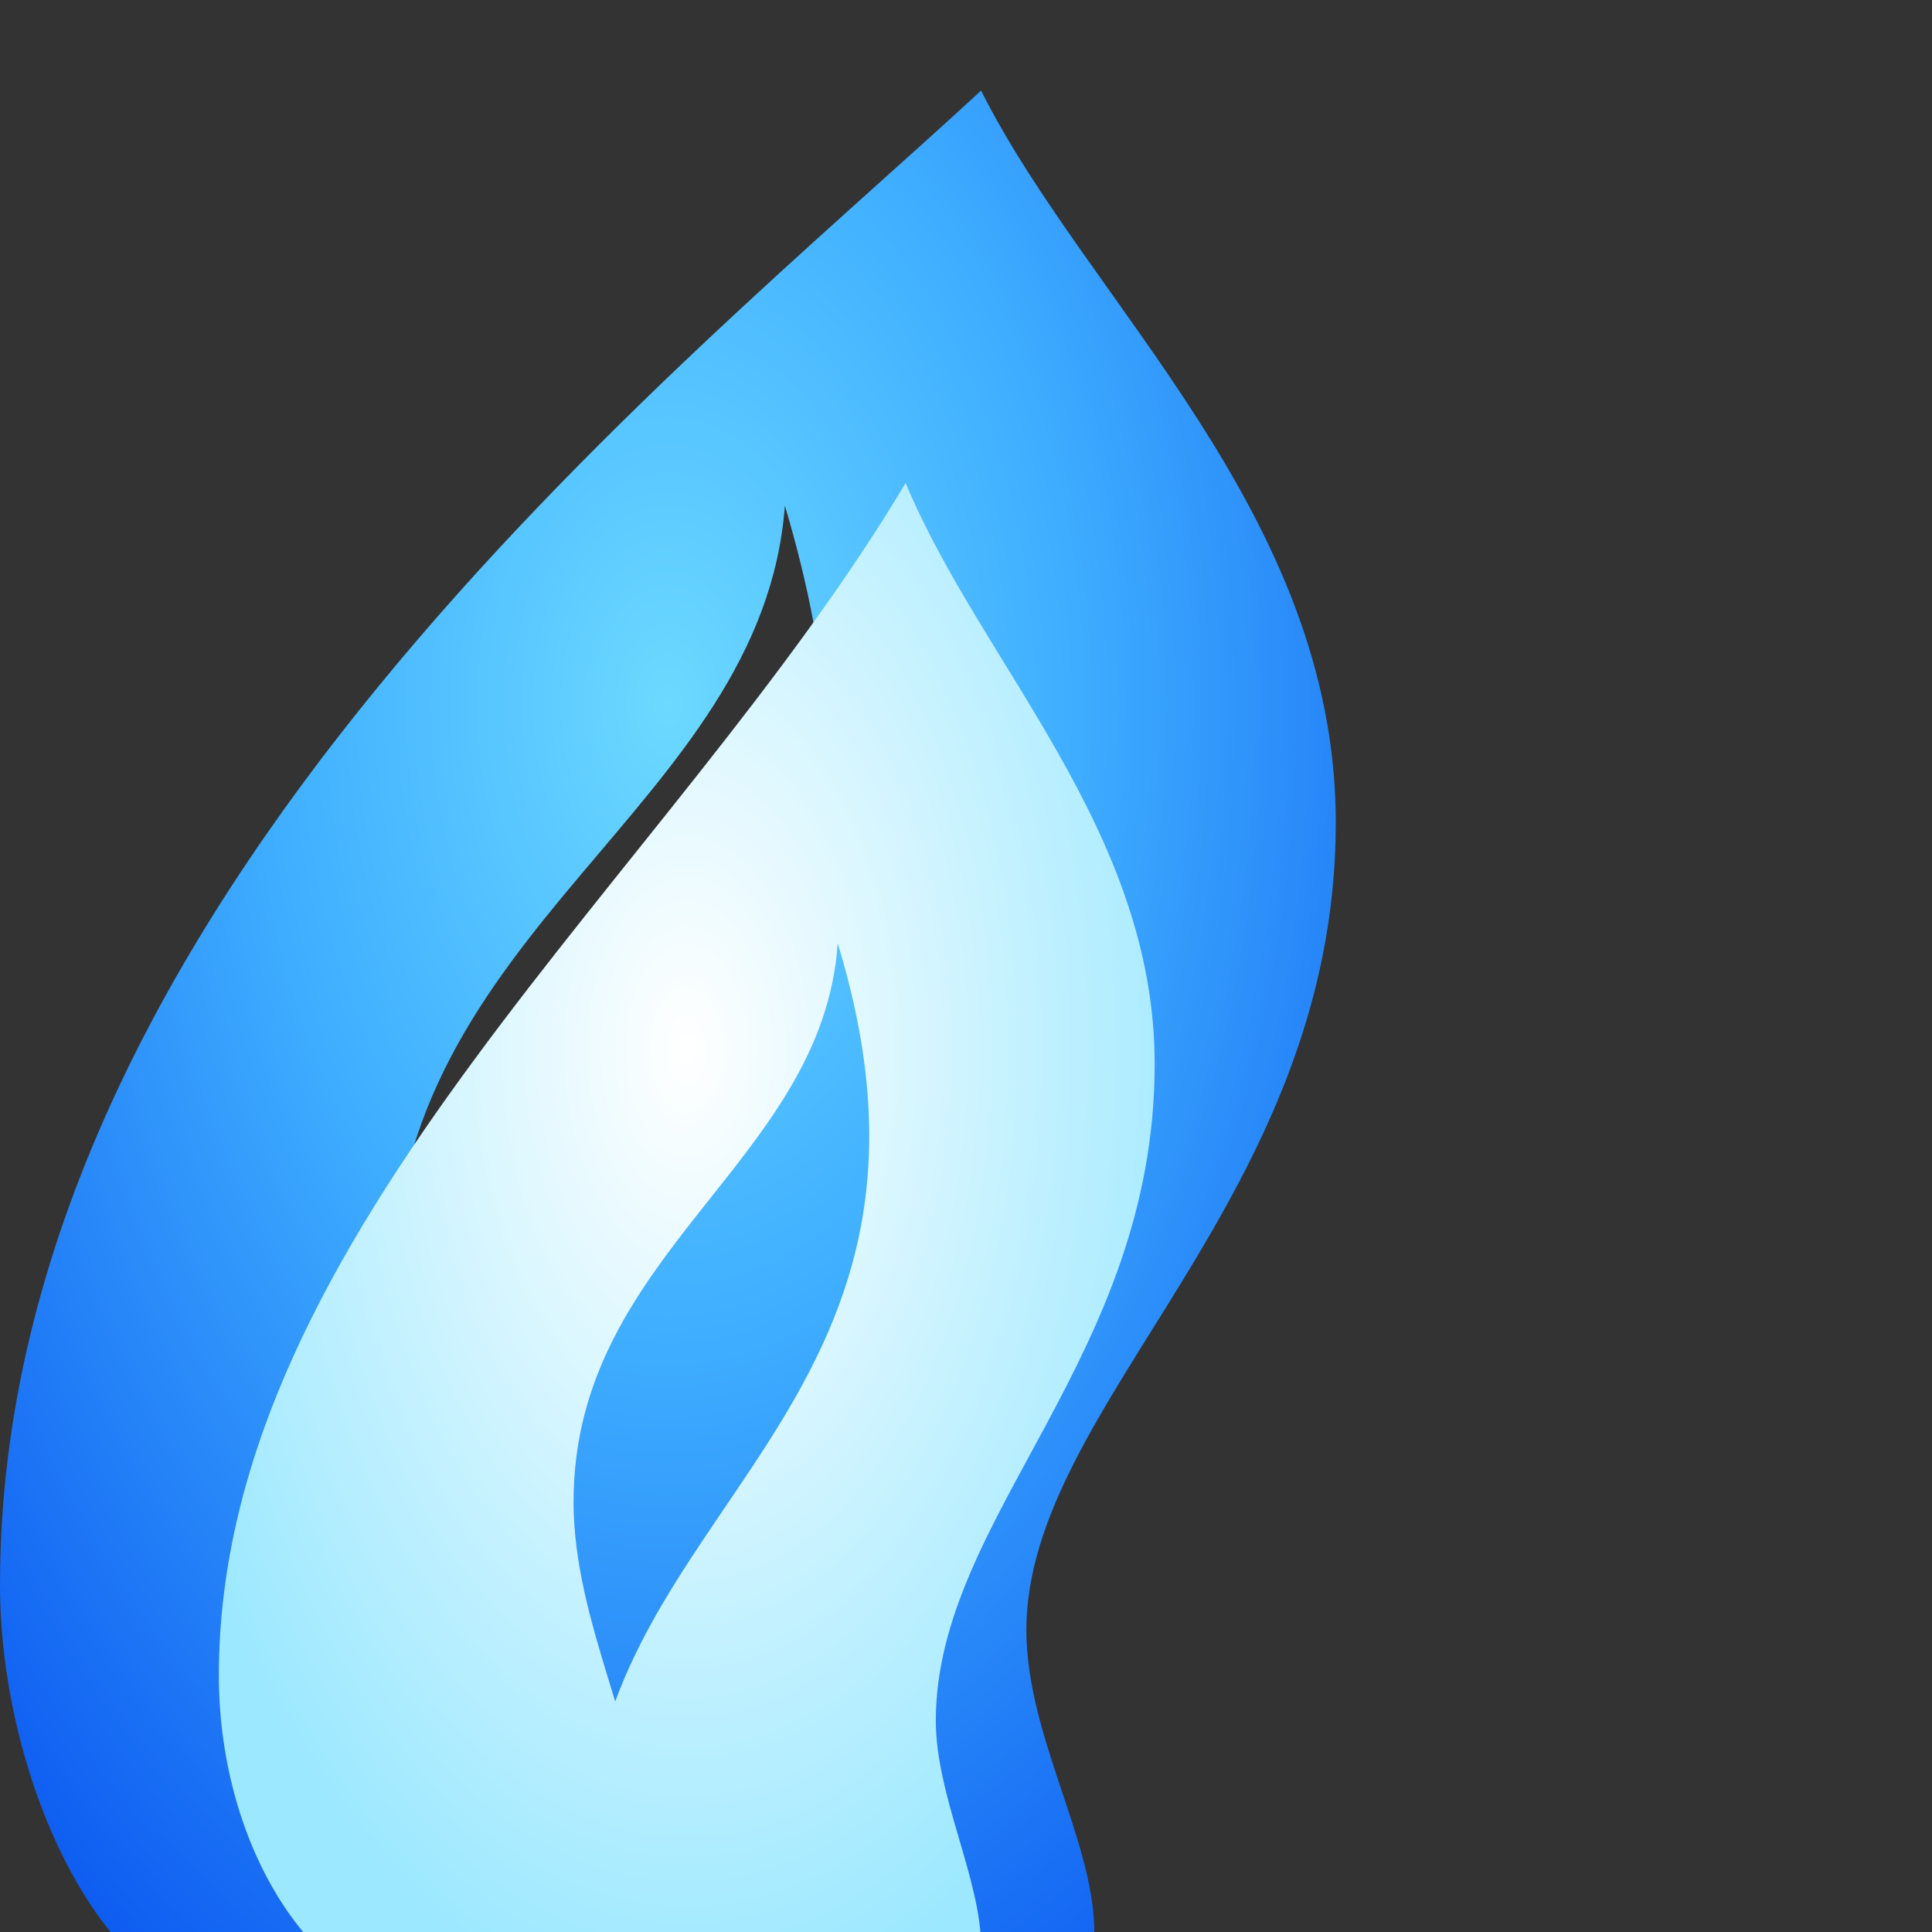<svg xmlns="http://www.w3.org/2000/svg" viewBox="0 0 256 256" role="img" aria-labelledby="title desc">
  <rect x="0" y="0" width="256" height="256" fill="#333333" stroke="none"/>
  <title id="title">Uniton Flame Logo</title>
  <desc id="desc">Stylised blue flame with a white core</desc>
  <defs>
    <radialGradient id="outerGradient" cx="50%" cy="30%" r="75%">
      <stop offset="0%" stop-color="#6CD9FF"/>
      <stop offset="40%" stop-color="#3FAEFF"/>
      <stop offset="100%" stop-color="#0A56F0"/>
    </radialGradient>
    <radialGradient id="innerGradient" cx="50%" cy="35%" r="60%">
      <stop offset="0%" stop-color="#FFFFFF"/>
      <stop offset="100%" stop-color="#9CE8FF"/>
    </radialGradient>
  </defs>
  <path fill="url(#outerGradient)" d="M130 12c14 28 47 56 47 97 0 50-41 77-41 107 0 14 9 28 9 40 0 18-14 30-35 30-27 0-50-21-50-51 0-67 70-81 44-168-3 40-52 56-52 104 0 23 13 43 13 61 0 19-15 34-33 34C14 266 0 236 0 210 0 120 90 49 130 12z"/>
  <path fill="url(#innerGradient)" d="M120 64c10 24 33 46 33 77 0 39-29 60-29 87 0 10 6 21 6 30 0 12-9 21-22 21-17 0-30-14-30-34 0-45 52-58 33-120-2 29-35 41-35 74 0 16 9 31 9 44 0 13-10 24-23 24-20 0-33-22-33-45 0-59 60-106 91-158z"/>
</svg>
